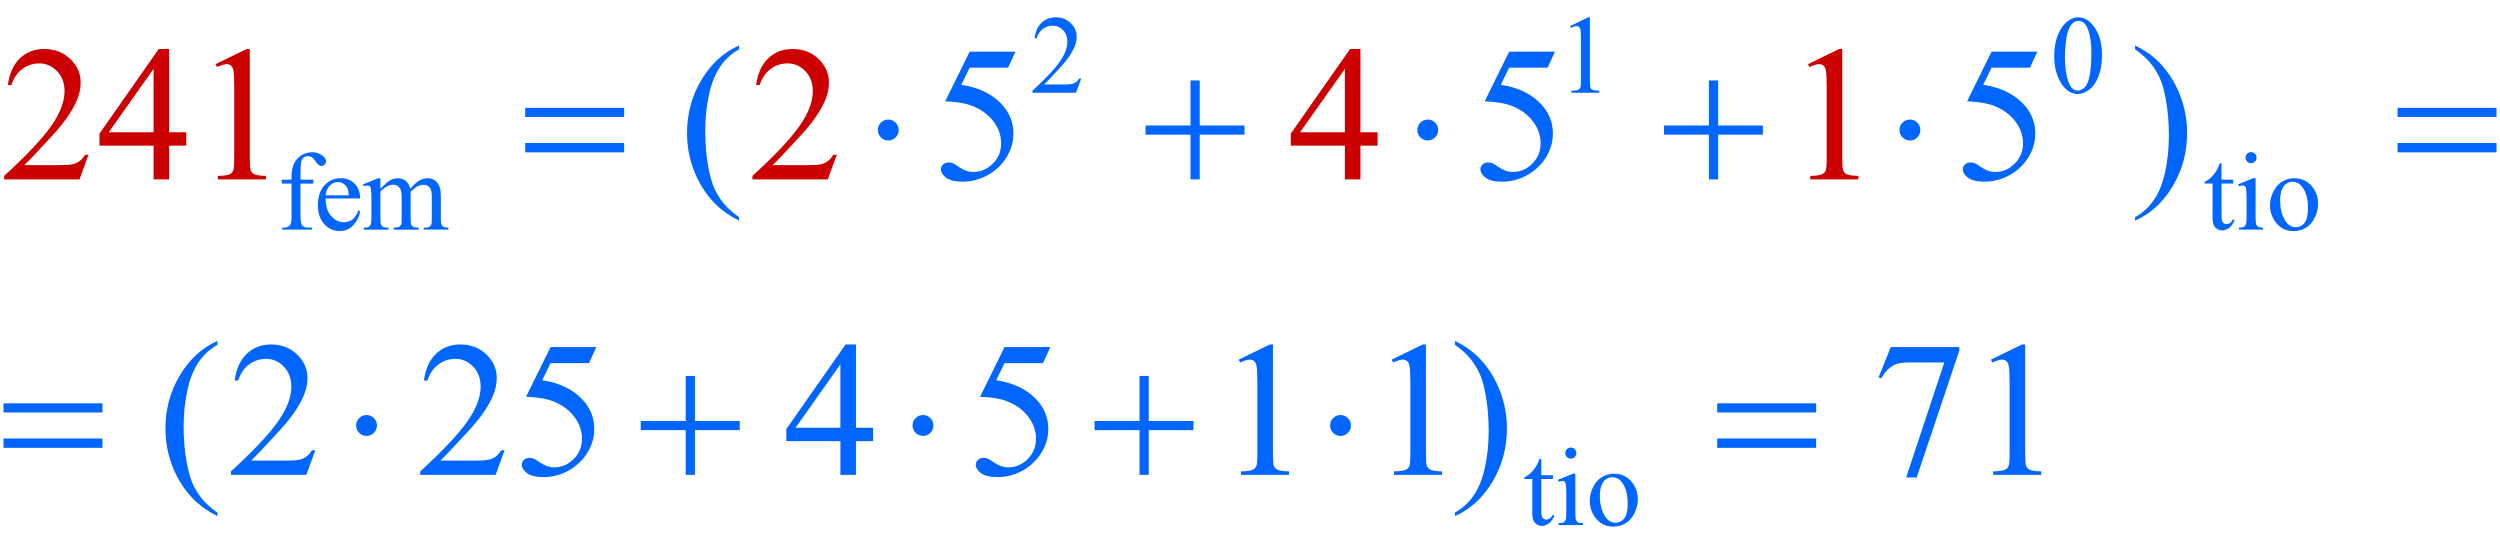 <?xml version="1.0" encoding="iso-8859-1"?>
<!-- Generator: Adobe Illustrator 16.0.0, SVG Export Plug-In . SVG Version: 6.00 Build 0)  -->
<!DOCTYPE svg PUBLIC "-//W3C//DTD SVG 1.1//EN" "http://www.w3.org/Graphics/SVG/1.1/DTD/svg11.dtd">
<svg version="1.1" id="Lager_1" xmlns="http://www.w3.org/2000/svg" xmlns:xlink="http://www.w3.org/1999/xlink" x="0px" y="0px"
	 width="161.953px" height="36.229px" viewBox="0 0 161.953 36.229" style="enable-background:new 0 0 161.953 36.229;"
	 xml:space="preserve">
<g>
	<g>
		<path style="fill:#0066FF;" d="M70.042,5.085l-0.335,0.921h-2.823v-0.13c0.831-0.758,1.415-1.376,1.754-1.856
			c0.338-0.479,0.508-0.918,0.508-1.316c0-0.304-0.093-0.553-0.279-0.748C68.681,1.76,68.458,1.662,68.2,1.662
			c-0.235,0-0.446,0.069-0.633,0.207s-0.325,0.339-0.415,0.605h-0.13c0.059-0.435,0.21-0.769,0.453-1.002
			c0.244-0.233,0.548-0.35,0.912-0.35c0.388,0,0.712,0.125,0.972,0.374c0.26,0.25,0.39,0.543,0.39,0.882
			c0,0.242-0.057,0.485-0.169,0.727c-0.174,0.381-0.457,0.785-0.847,1.21c-0.586,0.64-0.952,1.026-1.098,1.158h1.249
			c0.254,0,0.433-0.009,0.535-0.028c0.103-0.019,0.195-0.057,0.277-0.115c0.082-0.058,0.154-0.139,0.215-0.245H70.042z"/>
		<path style="fill:#0066FF;" d="M101.714,1.69l1.165-0.568h0.116v4.041c0,0.268,0.011,0.435,0.033,0.501s0.069,0.117,0.14,0.152
			s0.214,0.055,0.431,0.06v0.13h-1.8v-0.13c0.226-0.005,0.371-0.024,0.438-0.059c0.065-0.034,0.111-0.08,0.138-0.137
			c0.025-0.058,0.039-0.23,0.039-0.517V2.58c0-0.348-0.012-0.572-0.036-0.67c-0.016-0.075-0.046-0.13-0.09-0.166
			c-0.043-0.035-0.096-0.053-0.156-0.053c-0.088,0-0.209,0.037-0.364,0.109L101.714,1.69z"/>
		<path style="fill:#0066FF;" d="M133.076,3.642c0-0.545,0.083-1.016,0.247-1.41c0.165-0.394,0.384-0.688,0.656-0.88
			c0.212-0.153,0.431-0.229,0.656-0.229c0.367,0,0.696,0.187,0.988,0.561c0.365,0.464,0.547,1.092,0.547,1.884
			c0,0.555-0.08,1.027-0.239,1.415c-0.16,0.388-0.364,0.67-0.612,0.845c-0.249,0.175-0.488,0.263-0.719,0.263
			c-0.456,0-0.836-0.269-1.14-0.808C133.205,4.829,133.076,4.282,133.076,3.642z M133.769,3.73c0,0.659,0.081,1.196,0.243,1.612
			c0.134,0.351,0.334,0.526,0.6,0.526c0.127,0,0.259-0.057,0.396-0.171c0.137-0.114,0.24-0.305,0.311-0.574
			c0.108-0.404,0.162-0.975,0.162-1.711c0-0.545-0.057-1-0.169-1.365c-0.085-0.271-0.194-0.462-0.328-0.575
			c-0.097-0.078-0.213-0.117-0.35-0.117c-0.16,0-0.303,0.072-0.427,0.215c-0.17,0.195-0.285,0.502-0.346,0.921
			C133.799,2.91,133.769,3.323,133.769,3.73z"/>
	</g>
	<g>
		<path style="fill:#0066FF;" d="M19.468,11.895v2.124c0,0.301,0.033,0.492,0.099,0.572c0.087,0.104,0.204,0.155,0.349,0.155h0.293
			v0.127h-1.93v-0.127h0.145c0.094,0,0.18-0.023,0.257-0.071c0.078-0.047,0.131-0.11,0.161-0.19s0.044-0.235,0.044-0.466v-2.124
			h-0.628v-0.254h0.628v-0.211c0-0.322,0.052-0.595,0.155-0.819c0.104-0.223,0.262-0.404,0.475-0.542s0.452-0.207,0.718-0.207
			c0.247,0,0.474,0.08,0.681,0.24c0.137,0.105,0.205,0.225,0.205,0.356c0,0.07-0.031,0.137-0.092,0.199
			c-0.062,0.062-0.127,0.093-0.198,0.093c-0.054,0-0.111-0.019-0.171-0.058c-0.06-0.039-0.134-0.122-0.221-0.25
			c-0.087-0.128-0.167-0.215-0.24-0.259c-0.073-0.045-0.154-0.067-0.244-0.067c-0.108,0-0.2,0.029-0.275,0.086
			s-0.129,0.147-0.162,0.268c-0.033,0.121-0.049,0.434-0.049,0.937v0.232H20.3v0.254H19.468z"/>
		<path style="fill:#0066FF;" d="M21.096,12.858c-0.002,0.479,0.114,0.856,0.35,1.129s0.512,0.409,0.829,0.409
			c0.212,0,0.396-0.058,0.552-0.174c0.156-0.117,0.288-0.316,0.394-0.598l0.109,0.07c-0.049,0.322-0.193,0.616-0.431,0.88
			c-0.237,0.265-0.535,0.397-0.893,0.397c-0.388,0-0.721-0.151-0.997-0.453s-0.415-0.709-0.415-1.219
			c0-0.553,0.142-0.984,0.425-1.293c0.284-0.309,0.639-0.464,1.067-0.464c0.362,0,0.66,0.12,0.893,0.358s0.35,0.558,0.35,0.958
			H21.096z M21.096,12.653h1.496c-0.012-0.207-0.036-0.353-0.074-0.438c-0.059-0.131-0.146-0.235-0.263-0.311
			c-0.116-0.075-0.238-0.113-0.365-0.113c-0.195,0-0.37,0.076-0.524,0.228C21.212,12.172,21.122,12.383,21.096,12.653z"/>
		<path style="fill:#0066FF;" d="M24.641,12.234c0.235-0.235,0.374-0.371,0.417-0.406c0.106-0.089,0.22-0.159,0.342-0.208
			c0.122-0.049,0.243-0.074,0.363-0.074c0.202,0,0.376,0.059,0.522,0.177c0.146,0.118,0.243,0.288,0.293,0.512
			c0.242-0.283,0.447-0.468,0.614-0.556c0.167-0.088,0.339-0.132,0.515-0.132c0.172,0,0.324,0.044,0.457,0.132
			c0.133,0.088,0.238,0.232,0.316,0.433c0.052,0.136,0.078,0.351,0.078,0.642v1.39c0,0.202,0.015,0.341,0.046,0.417
			c0.023,0.052,0.067,0.096,0.13,0.132s0.167,0.055,0.311,0.055v0.127h-1.595v-0.127h0.067c0.139,0,0.247-0.027,0.325-0.081
			c0.054-0.038,0.093-0.098,0.116-0.18c0.009-0.04,0.014-0.154,0.014-0.342v-1.39c0-0.264-0.032-0.449-0.095-0.558
			c-0.092-0.15-0.239-0.226-0.441-0.226c-0.125,0-0.25,0.031-0.376,0.093s-0.278,0.178-0.457,0.348l-0.007,0.039l0.007,0.152v1.542
			c0,0.221,0.012,0.359,0.037,0.413c0.025,0.054,0.071,0.099,0.139,0.136c0.068,0.037,0.185,0.055,0.35,0.055v0.127h-1.634v-0.127
			c0.179,0,0.302-0.021,0.369-0.063c0.067-0.042,0.114-0.106,0.14-0.19c0.012-0.04,0.018-0.157,0.018-0.35v-1.39
			c0-0.264-0.039-0.453-0.117-0.568c-0.104-0.15-0.248-0.226-0.434-0.226c-0.127,0-0.253,0.034-0.377,0.102
			c-0.195,0.104-0.346,0.22-0.452,0.35v1.732c0,0.212,0.015,0.35,0.044,0.413c0.03,0.063,0.073,0.111,0.131,0.143
			s0.175,0.048,0.351,0.048v0.127h-1.599v-0.127c0.148,0,0.252-0.016,0.311-0.048c0.059-0.032,0.104-0.082,0.134-0.151
			c0.03-0.07,0.046-0.204,0.046-0.404v-1.235c0-0.355-0.011-0.584-0.032-0.688c-0.017-0.078-0.042-0.131-0.078-0.161
			c-0.036-0.029-0.083-0.044-0.145-0.044c-0.066,0-0.145,0.018-0.236,0.053l-0.053-0.127l0.974-0.396h0.152V12.234z"/>
		<path style="fill:#0066FF;" d="M143.914,10.579v1.062h0.756v0.247h-0.756v2.096c0,0.209,0.03,0.351,0.091,0.423
			c0.06,0.073,0.137,0.109,0.23,0.109c0.078,0,0.153-0.024,0.226-0.072c0.073-0.048,0.13-0.119,0.17-0.213h0.138
			c-0.083,0.23-0.199,0.404-0.35,0.521c-0.15,0.116-0.306,0.174-0.466,0.174c-0.108,0-0.214-0.03-0.317-0.09
			s-0.18-0.146-0.229-0.257c-0.05-0.112-0.074-0.284-0.074-0.517v-2.174h-0.512v-0.116c0.13-0.052,0.262-0.14,0.397-0.263
			c0.135-0.123,0.256-0.27,0.361-0.439c0.055-0.089,0.13-0.253,0.226-0.491H143.914z"/>
		<path style="fill:#0066FF;" d="M146.12,11.545v2.597c0,0.202,0.015,0.337,0.044,0.404c0.029,0.067,0.073,0.117,0.131,0.15
			c0.058,0.033,0.163,0.049,0.315,0.049v0.127h-1.57v-0.127c0.158,0,0.264-0.015,0.318-0.046c0.054-0.031,0.097-0.081,0.128-0.152
			c0.032-0.07,0.048-0.206,0.048-0.406v-1.246c0-0.351-0.011-0.578-0.031-0.681c-0.017-0.075-0.043-0.127-0.078-0.157
			s-0.083-0.044-0.145-0.044c-0.065,0-0.146,0.018-0.24,0.053l-0.049-0.127l0.974-0.396H146.12z M145.827,9.855
			c0.099,0,0.183,0.035,0.252,0.104c0.07,0.069,0.104,0.153,0.104,0.252c0,0.099-0.034,0.183-0.104,0.254
			c-0.069,0.071-0.153,0.106-0.252,0.106s-0.184-0.035-0.254-0.106s-0.105-0.155-0.105-0.254c0-0.099,0.034-0.183,0.104-0.252
			S145.727,9.855,145.827,9.855z"/>
		<path style="fill:#0066FF;" d="M148.615,11.545c0.489,0,0.882,0.186,1.179,0.558c0.252,0.318,0.377,0.682,0.377,1.094
			c0,0.29-0.069,0.583-0.208,0.879s-0.33,0.52-0.573,0.67s-0.515,0.226-0.813,0.226c-0.486,0-0.874-0.194-1.161-0.582
			c-0.242-0.327-0.363-0.694-0.363-1.101c0-0.296,0.074-0.591,0.221-0.884c0.147-0.293,0.341-0.509,0.581-0.649
			C148.093,11.616,148.347,11.545,148.615,11.545z M148.506,11.775c-0.125,0-0.25,0.037-0.376,0.111
			c-0.126,0.074-0.228,0.204-0.305,0.39c-0.078,0.186-0.117,0.425-0.117,0.716c0,0.471,0.094,0.876,0.281,1.217
			c0.187,0.341,0.433,0.512,0.739,0.512c0.228,0,0.416-0.094,0.564-0.282c0.148-0.188,0.222-0.512,0.222-0.97
			c0-0.574-0.123-1.026-0.37-1.355C148.978,11.888,148.765,11.775,148.506,11.775z"/>
	</g>
	<g>
		<path style="fill:#0066FF;" d="M99.846,29.72v1.062h0.756v0.247h-0.756v2.096c0,0.21,0.03,0.351,0.091,0.424
			c0.06,0.073,0.137,0.109,0.23,0.109c0.078,0,0.153-0.024,0.226-0.072c0.073-0.048,0.13-0.119,0.17-0.214h0.138
			c-0.083,0.23-0.199,0.404-0.35,0.521c-0.15,0.117-0.306,0.175-0.466,0.175c-0.108,0-0.214-0.03-0.317-0.09
			s-0.18-0.146-0.229-0.258c-0.05-0.111-0.074-0.284-0.074-0.517v-2.174h-0.512v-0.116c0.13-0.052,0.262-0.14,0.397-0.263
			c0.135-0.124,0.256-0.271,0.361-0.439c0.055-0.09,0.13-0.253,0.226-0.49H99.846z"/>
		<path style="fill:#0066FF;" d="M102.052,30.687v2.597c0,0.202,0.015,0.337,0.044,0.404c0.029,0.066,0.073,0.117,0.131,0.149
			c0.058,0.033,0.163,0.05,0.315,0.05v0.127h-1.57v-0.127c0.158,0,0.264-0.016,0.318-0.046c0.054-0.03,0.097-0.081,0.128-0.151
			c0.032-0.071,0.048-0.206,0.048-0.406v-1.245c0-0.351-0.011-0.578-0.031-0.682c-0.017-0.075-0.043-0.127-0.078-0.157
			c-0.035-0.029-0.083-0.044-0.145-0.044c-0.065,0-0.146,0.018-0.24,0.053l-0.049-0.127l0.974-0.395H102.052z M101.759,28.996
			c0.099,0,0.183,0.034,0.252,0.104c0.07,0.069,0.104,0.153,0.104,0.252s-0.034,0.184-0.104,0.254
			c-0.069,0.07-0.153,0.105-0.252,0.105s-0.184-0.035-0.254-0.105s-0.105-0.155-0.105-0.254s0.034-0.183,0.104-0.252
			C101.572,29.03,101.658,28.996,101.759,28.996z"/>
		<path style="fill:#0066FF;" d="M104.547,30.687c0.489,0,0.882,0.186,1.179,0.558c0.252,0.317,0.377,0.682,0.377,1.094
			c0,0.289-0.069,0.582-0.208,0.878c-0.139,0.297-0.33,0.521-0.573,0.671s-0.515,0.226-0.813,0.226
			c-0.486,0-0.874-0.194-1.161-0.582c-0.242-0.327-0.363-0.694-0.363-1.101c0-0.297,0.074-0.592,0.221-0.884
			c0.147-0.293,0.341-0.51,0.581-0.649C104.024,30.756,104.278,30.687,104.547,30.687z M104.438,30.916
			c-0.125,0-0.25,0.036-0.376,0.11s-0.228,0.204-0.305,0.391c-0.078,0.186-0.117,0.424-0.117,0.716c0,0.471,0.094,0.876,0.281,1.218
			c0.187,0.341,0.433,0.512,0.739,0.512c0.228,0,0.416-0.095,0.564-0.282c0.148-0.188,0.222-0.512,0.222-0.971
			c0-0.574-0.123-1.025-0.37-1.355C104.909,31.028,104.696,30.916,104.438,30.916z"/>
	</g>
	<g>
		<path style="fill:#0066FF;" d="M47.876,14.068v0.226c-0.614-0.309-1.127-0.671-1.538-1.086c-0.586-0.59-1.038-1.286-1.355-2.087
			s-0.476-1.634-0.476-2.497c0-1.261,0.312-2.412,0.934-3.451c0.623-1.04,1.435-1.783,2.436-2.231v0.256
			c-0.5,0.277-0.912,0.655-1.233,1.135s-0.562,1.088-0.72,1.825c-0.159,0.737-0.238,1.506-0.238,2.308
			c0,0.871,0.067,1.662,0.202,2.374c0.106,0.562,0.234,1.012,0.384,1.352c0.151,0.339,0.353,0.666,0.607,0.979
			S47.465,13.784,47.876,14.068z"/>
		<path style="fill:#0066FF;" d="M65.783,3.345l-0.476,1.038h-2.49l-0.543,1.111c1.078,0.159,1.933,0.56,2.563,1.202
			c0.541,0.554,0.812,1.205,0.812,1.953c0,0.436-0.089,0.838-0.266,1.209c-0.177,0.37-0.4,0.686-0.668,0.946
			s-0.568,0.47-0.897,0.628c-0.468,0.224-0.948,0.336-1.44,0.336c-0.497,0-0.858-0.084-1.083-0.253
			c-0.226-0.168-0.339-0.355-0.339-0.558c0-0.114,0.047-0.215,0.14-0.302c0.094-0.087,0.212-0.131,0.354-0.131
			c0.105,0,0.198,0.016,0.277,0.049c0.08,0.033,0.215,0.116,0.406,0.25c0.305,0.212,0.614,0.317,0.928,0.317
			c0.476,0,0.894-0.18,1.254-0.54c0.36-0.36,0.54-0.798,0.54-1.315c0-0.5-0.161-0.967-0.482-1.4
			c-0.321-0.434-0.765-0.768-1.331-1.004c-0.443-0.184-1.048-0.289-1.812-0.317l1.587-3.217H65.783z"/>
		<path style="fill:#0066FF;" d="M100.732,3.345l-0.476,1.038h-2.49l-0.544,1.111c1.079,0.159,1.934,0.56,2.564,1.202
			c0.541,0.554,0.812,1.205,0.812,1.953c0,0.436-0.089,0.838-0.266,1.209c-0.177,0.37-0.399,0.686-0.669,0.946
			c-0.268,0.26-0.567,0.47-0.896,0.628c-0.468,0.224-0.948,0.336-1.44,0.336c-0.497,0-0.857-0.084-1.084-0.253
			c-0.226-0.168-0.339-0.355-0.339-0.558c0-0.114,0.047-0.215,0.141-0.302s0.212-0.131,0.354-0.131c0.105,0,0.198,0.016,0.277,0.049
			s0.215,0.116,0.406,0.25c0.305,0.212,0.614,0.317,0.928,0.317c0.476,0,0.894-0.18,1.254-0.54c0.36-0.36,0.54-0.798,0.54-1.315
			c0-0.5-0.16-0.967-0.482-1.4c-0.321-0.434-0.765-0.768-1.33-1.004c-0.443-0.184-1.048-0.289-1.812-0.317l1.587-3.217H100.732z"/>
		<path style="fill:#0066FF;" d="M131.982,3.345l-0.476,1.038h-2.49l-0.544,1.111c1.079,0.159,1.934,0.56,2.564,1.202
			c0.541,0.554,0.812,1.205,0.812,1.953c0,0.436-0.089,0.838-0.266,1.209c-0.177,0.37-0.399,0.686-0.669,0.946
			c-0.268,0.26-0.567,0.47-0.896,0.628c-0.468,0.224-0.948,0.336-1.44,0.336c-0.497,0-0.857-0.084-1.084-0.253
			c-0.226-0.168-0.339-0.355-0.339-0.558c0-0.114,0.047-0.215,0.141-0.302s0.212-0.131,0.354-0.131c0.105,0,0.198,0.016,0.277,0.049
			s0.215,0.116,0.406,0.25c0.305,0.212,0.614,0.317,0.928,0.317c0.476,0,0.894-0.18,1.254-0.54c0.36-0.36,0.54-0.798,0.54-1.315
			c0-0.5-0.16-0.967-0.482-1.4c-0.321-0.434-0.765-0.768-1.33-1.004c-0.443-0.184-1.048-0.289-1.812-0.317l1.587-3.217H131.982z"/>
		<path style="fill:#0066FF;" d="M138.313,3.198V2.942c0.618,0.305,1.133,0.666,1.544,1.081c0.582,0.594,1.031,1.291,1.349,2.09
			c0.317,0.799,0.477,1.632,0.477,2.5c0,1.261-0.311,2.412-0.932,3.451c-0.62,1.04-1.433,1.783-2.438,2.231v-0.226
			c0.5-0.28,0.912-0.66,1.235-1.138s0.563-1.086,0.721-1.825c0.156-0.739,0.234-1.509,0.234-2.311c0-0.866-0.067-1.658-0.201-2.374
			c-0.102-0.562-0.229-1.011-0.382-1.349c-0.152-0.338-0.354-0.664-0.607-0.977C139.062,3.782,138.728,3.483,138.313,3.198z"/>
	</g>
	<g>
		<path style="fill:#0066FF;" d="M14.087,33.209v0.227c-0.614-0.31-1.127-0.672-1.538-1.087c-0.586-0.59-1.038-1.286-1.355-2.087
			c-0.317-0.802-0.476-1.634-0.476-2.497c0-1.261,0.312-2.411,0.934-3.451c0.623-1.04,1.435-1.783,2.436-2.231v0.257
			c-0.5,0.276-0.912,0.655-1.233,1.136c-0.321,0.479-0.562,1.088-0.72,1.824s-0.238,1.506-0.238,2.308
			c0,0.87,0.067,1.662,0.202,2.374c0.106,0.562,0.234,1.012,0.384,1.352c0.151,0.34,0.353,0.667,0.607,0.98
			C13.343,32.625,13.676,32.925,14.087,33.209z"/>
		<path style="fill:#0066FF;" d="M20.424,29.169l-0.58,1.593h-4.883v-0.226c1.437-1.311,2.447-2.381,3.033-3.211
			s0.879-1.589,0.879-2.276c0-0.525-0.161-0.956-0.482-1.294s-0.706-0.507-1.154-0.507c-0.407,0-0.772,0.119-1.095,0.357
			c-0.324,0.238-0.562,0.587-0.717,1.047H15.2c0.102-0.753,0.363-1.331,0.784-1.733c0.421-0.403,0.947-0.604,1.578-0.604
			c0.671,0,1.232,0.216,1.682,0.646c0.449,0.432,0.674,0.94,0.674,1.526c0,0.419-0.098,0.838-0.293,1.257
			c-0.301,0.66-0.79,1.357-1.465,2.094c-1.013,1.107-1.646,1.774-1.898,2.002h2.161c0.439,0,0.748-0.016,0.924-0.049
			c0.177-0.032,0.337-0.099,0.479-0.198c0.143-0.1,0.267-0.241,0.373-0.424H20.424z"/>
		<path style="fill:#0066FF;" d="M32.687,29.169l-0.58,1.593h-4.883v-0.226c1.437-1.311,2.447-2.381,3.033-3.211
			s0.879-1.589,0.879-2.276c0-0.525-0.161-0.956-0.482-1.294s-0.706-0.507-1.154-0.507c-0.407,0-0.772,0.119-1.095,0.357
			c-0.324,0.238-0.562,0.587-0.717,1.047h-0.226c0.102-0.753,0.363-1.331,0.784-1.733c0.421-0.403,0.947-0.604,1.578-0.604
			c0.671,0,1.232,0.216,1.682,0.646c0.449,0.432,0.674,0.94,0.674,1.526c0,0.419-0.098,0.838-0.293,1.257
			c-0.301,0.66-0.79,1.357-1.465,2.094c-1.013,1.107-1.646,1.774-1.898,2.002h2.161c0.439,0,0.748-0.016,0.924-0.049
			c0.177-0.032,0.337-0.099,0.479-0.198c0.143-0.1,0.267-0.241,0.373-0.424H32.687z"/>
		<path style="fill:#0066FF;" d="M38.631,22.485l-0.476,1.038h-2.49l-0.543,1.11c1.078,0.159,1.933,0.56,2.563,1.202
			c0.541,0.554,0.812,1.205,0.812,1.953c0,0.436-0.089,0.839-0.266,1.209c-0.177,0.37-0.4,0.686-0.668,0.945
			c-0.269,0.261-0.568,0.471-0.897,0.629c-0.468,0.224-0.948,0.336-1.44,0.336c-0.497,0-0.858-0.085-1.083-0.253
			c-0.226-0.169-0.339-0.355-0.339-0.559c0-0.114,0.047-0.215,0.14-0.303c0.094-0.087,0.212-0.131,0.354-0.131
			c0.105,0,0.198,0.017,0.277,0.049c0.08,0.032,0.215,0.116,0.406,0.25c0.305,0.212,0.614,0.317,0.928,0.317
			c0.476,0,0.894-0.18,1.254-0.54c0.36-0.36,0.54-0.799,0.54-1.315c0-0.5-0.161-0.967-0.482-1.4s-0.765-0.769-1.331-1.004
			c-0.443-0.184-1.048-0.289-1.812-0.317l1.587-3.217H38.631z"/>
		<path style="fill:#0066FF;" d="M56.559,27.71v0.866h-1.11v2.186h-1.007v-2.186h-3.503v-0.781l3.839-5.48h0.672v5.396H56.559z
			 M54.441,27.71v-4.107l-2.905,4.107H54.441z"/>
		<path style="fill:#0066FF;" d="M68.043,22.485l-0.476,1.038h-2.49l-0.543,1.11c1.078,0.159,1.933,0.56,2.563,1.202
			c0.541,0.554,0.812,1.205,0.812,1.953c0,0.436-0.089,0.839-0.266,1.209c-0.177,0.37-0.4,0.686-0.668,0.945
			c-0.269,0.261-0.568,0.471-0.897,0.629c-0.468,0.224-0.948,0.336-1.44,0.336c-0.497,0-0.858-0.085-1.083-0.253
			c-0.226-0.169-0.339-0.355-0.339-0.559c0-0.114,0.047-0.215,0.14-0.303c0.094-0.087,0.212-0.131,0.354-0.131
			c0.105,0,0.198,0.017,0.277,0.049c0.08,0.032,0.215,0.116,0.406,0.25c0.305,0.212,0.614,0.317,0.928,0.317
			c0.476,0,0.894-0.18,1.254-0.54c0.36-0.36,0.54-0.799,0.54-1.315c0-0.5-0.161-0.967-0.482-1.4s-0.765-0.769-1.331-1.004
			c-0.443-0.184-1.048-0.289-1.812-0.317l1.587-3.217H68.043z"/>
		<path style="fill:#0066FF;" d="M80.245,23.297l2.014-0.982h0.202v6.988c0,0.464,0.019,0.753,0.058,0.867
			c0.039,0.113,0.119,0.201,0.241,0.262c0.122,0.062,0.37,0.096,0.745,0.104v0.226h-3.113v-0.226
			c0.391-0.009,0.643-0.042,0.757-0.101c0.114-0.06,0.193-0.139,0.238-0.238c0.044-0.1,0.067-0.397,0.067-0.895v-4.468
			c0-0.602-0.021-0.988-0.061-1.159c-0.028-0.131-0.081-0.227-0.156-0.287s-0.166-0.092-0.271-0.092c-0.15,0-0.36,0.063-0.628,0.189
			L80.245,23.297z"/>
		<path style="fill:#0066FF;" d="M90.157,23.297l2.014-0.982h0.202v6.988c0,0.464,0.019,0.753,0.058,0.867
			c0.039,0.113,0.119,0.201,0.241,0.262c0.122,0.062,0.37,0.096,0.745,0.104v0.226h-3.113v-0.226
			c0.391-0.009,0.643-0.042,0.757-0.101c0.114-0.06,0.193-0.139,0.238-0.238s0.067-0.397,0.067-0.895v-4.468
			c0-0.602-0.021-0.988-0.062-1.159c-0.028-0.131-0.08-0.227-0.155-0.287c-0.076-0.061-0.166-0.092-0.271-0.092
			c-0.151,0-0.36,0.063-0.629,0.189L90.157,23.297z"/>
		<path style="fill:#0066FF;" d="M94.249,22.339v-0.257c0.618,0.306,1.133,0.666,1.544,1.081c0.582,0.594,1.031,1.291,1.349,2.09
			c0.317,0.8,0.477,1.633,0.477,2.5c0,1.261-0.311,2.412-0.932,3.451c-0.62,1.04-1.433,1.783-2.438,2.231v-0.227
			c0.5-0.28,0.912-0.66,1.235-1.138c0.323-0.479,0.563-1.087,0.721-1.825c0.156-0.738,0.234-1.509,0.234-2.311
			c0-0.866-0.067-1.658-0.201-2.374c-0.102-0.562-0.229-1.011-0.382-1.349c-0.152-0.338-0.354-0.663-0.607-0.977
			C94.997,22.923,94.663,22.624,94.249,22.339z"/>
		<path style="fill:#0066FF;" d="M122.488,22.485h4.437v0.231l-2.759,8.216h-0.684l2.473-7.452h-2.277
			c-0.46,0-0.787,0.055-0.982,0.164c-0.342,0.188-0.616,0.477-0.824,0.867l-0.177-0.067L122.488,22.485z"/>
	</g>
	<g>
		<path style="fill:#CC0000;" d="M5.731,10.028l-0.58,1.593H0.269v-0.226c1.437-1.311,2.447-2.381,3.033-3.211
			s0.879-1.589,0.879-2.276c0-0.525-0.161-0.956-0.482-1.294S2.993,4.107,2.545,4.107c-0.407,0-0.772,0.119-1.095,0.357
			C1.126,4.703,0.887,5.052,0.732,5.512H0.507C0.608,4.759,0.87,4.181,1.291,3.778c0.421-0.403,0.947-0.604,1.578-0.604
			c0.671,0,1.232,0.216,1.682,0.647C5,4.252,5.225,4.761,5.225,5.347c0,0.419-0.098,0.838-0.293,1.257
			C4.63,7.263,4.142,7.961,3.467,8.697c-1.013,1.107-1.646,1.774-1.898,2.002h2.161c0.439,0,0.748-0.016,0.924-0.049
			c0.177-0.032,0.337-0.098,0.479-0.198c0.143-0.1,0.267-0.241,0.373-0.424H5.731z"/>
		<path style="fill:#CC0000;" d="M12.066,8.569v0.867h-1.11v2.185H9.949V9.436H6.445V8.655l3.839-5.481h0.672v5.396H12.066z
			 M9.949,8.569V4.462L7.043,8.569H9.949z"/>
		<path style="fill:#CC0000;" d="M54.207,10.028l-0.58,1.593h-4.883v-0.226c1.437-1.311,2.447-2.381,3.033-3.211
			s0.879-1.589,0.879-2.276c0-0.525-0.161-0.956-0.482-1.294s-0.706-0.507-1.154-0.507c-0.407,0-0.772,0.119-1.095,0.357
			c-0.324,0.238-0.562,0.587-0.717,1.047h-0.226c0.102-0.753,0.363-1.331,0.784-1.733c0.421-0.403,0.947-0.604,1.578-0.604
			c0.671,0,1.232,0.216,1.682,0.647c0.449,0.431,0.674,0.94,0.674,1.526c0,0.419-0.098,0.838-0.293,1.257
			c-0.301,0.659-0.79,1.357-1.465,2.093c-1.013,1.107-1.646,1.774-1.898,2.002h2.161c0.439,0,0.748-0.016,0.924-0.049
			c0.177-0.032,0.337-0.098,0.479-0.198c0.143-0.1,0.267-0.241,0.373-0.424H54.207z"/>
		<path style="fill:#CC0000;" d="M89.241,8.569v0.867h-1.11v2.185h-1.007V9.436H83.62V8.655l3.839-5.481h0.672v5.396H89.241z
			 M87.124,8.569V4.462l-2.906,4.107H87.124z"/>
	</g>
	<g>
		<path style="fill:#0066FF;" d="M128.975,23.297l2.014-0.982h0.202v6.988c0,0.464,0.019,0.753,0.058,0.867
			c0.039,0.113,0.119,0.201,0.241,0.262c0.122,0.062,0.37,0.096,0.745,0.104v0.226h-3.113v-0.226
			c0.391-0.009,0.643-0.042,0.757-0.101c0.114-0.06,0.193-0.139,0.238-0.238s0.067-0.397,0.067-0.895v-4.468
			c0-0.602-0.021-0.988-0.062-1.159c-0.028-0.131-0.08-0.227-0.155-0.287c-0.076-0.061-0.166-0.092-0.271-0.092
			c-0.151,0-0.36,0.063-0.629,0.189L128.975,23.297z"/>
	</g>
	<g>
		<path style="fill:#CC0000;" d="M13.965,4.156l2.014-0.982h0.202v6.988c0,0.464,0.019,0.753,0.058,0.867
			c0.039,0.114,0.119,0.201,0.241,0.262s0.37,0.096,0.745,0.104v0.226h-3.113v-0.226c0.391-0.008,0.643-0.042,0.757-0.101
			c0.114-0.059,0.193-0.138,0.238-0.238c0.044-0.1,0.067-0.398,0.067-0.895V5.694c0-0.602-0.021-0.988-0.061-1.159
			c-0.028-0.13-0.081-0.226-0.156-0.287s-0.166-0.092-0.271-0.092c-0.15,0-0.36,0.063-0.628,0.189L13.965,4.156z"/>
		<path style="fill:#CC0000;" d="M117.127,4.156l2.014-0.982h0.202v6.988c0,0.464,0.019,0.753,0.058,0.867
			c0.039,0.114,0.119,0.201,0.241,0.262s0.37,0.096,0.745,0.104v0.226h-3.113v-0.226c0.391-0.008,0.643-0.042,0.757-0.101
			c0.114-0.059,0.193-0.138,0.238-0.238s0.067-0.398,0.067-0.895V5.694c0-0.602-0.021-0.988-0.062-1.159
			c-0.028-0.13-0.08-0.226-0.155-0.287c-0.076-0.061-0.166-0.092-0.271-0.092c-0.151,0-0.36,0.063-0.629,0.189L117.127,4.156z"/>
	</g>
	<g>
		<path style="fill:#0066FF;" d="M34.024,6.988h6.409v0.592h-6.409V6.988z M34.024,9.265h6.409v0.604h-6.409V9.265z"/>
		<path style="fill:#0066FF;" d="M58.218,8.423c0,0.187-0.066,0.347-0.198,0.479c-0.132,0.132-0.29,0.199-0.473,0.199
			c-0.187,0-0.347-0.066-0.479-0.199c-0.132-0.132-0.199-0.292-0.199-0.479s0.066-0.347,0.199-0.479
			c0.132-0.132,0.292-0.199,0.479-0.199c0.183,0,0.341,0.066,0.473,0.199C58.152,8.076,58.218,8.236,58.218,8.423z"/>
		<path style="fill:#0066FF;" d="M77.122,5.212h0.598V8.13h2.899v0.592H77.72v2.899h-0.598V8.722H74.21V8.13h2.912V5.212z"/>
		<path style="fill:#0066FF;" d="M93.166,8.423c0,0.187-0.066,0.347-0.199,0.479c-0.132,0.132-0.289,0.199-0.473,0.199
			c-0.188,0-0.347-0.066-0.479-0.199c-0.132-0.132-0.198-0.292-0.198-0.479s0.066-0.347,0.198-0.479
			c0.133-0.132,0.292-0.199,0.479-0.199c0.184,0,0.341,0.066,0.473,0.199C93.1,8.076,93.166,8.236,93.166,8.423z"/>
		<path style="fill:#0066FF;" d="M110.706,5.212h0.599V8.13h2.899v0.592h-2.899v2.899h-0.599V8.722h-2.911V8.13h2.911V5.212z"/>
		<path style="fill:#0066FF;" d="M124.401,8.423c0,0.187-0.066,0.347-0.199,0.479c-0.132,0.132-0.289,0.199-0.473,0.199
			c-0.188,0-0.347-0.066-0.479-0.199c-0.132-0.132-0.198-0.292-0.198-0.479s0.066-0.347,0.198-0.479
			c0.133-0.132,0.292-0.199,0.479-0.199c0.184,0,0.341,0.066,0.473,0.199C124.335,8.076,124.401,8.236,124.401,8.423z"/>
		<path style="fill:#0066FF;" d="M155.318,6.988h6.409v0.592h-6.409V6.988z M155.318,9.265h6.409v0.604h-6.409V9.265z"/>
	</g>
	<g>
		<path style="fill:#0066FF;" d="M0.226,26.129h6.409v0.592H0.226V26.129z M0.226,28.406h6.409v0.604H0.226V28.406z"/>
		<path style="fill:#0066FF;" d="M24.419,27.563c0,0.188-0.066,0.347-0.198,0.479c-0.132,0.132-0.29,0.198-0.473,0.198
			c-0.187,0-0.347-0.066-0.479-0.198c-0.132-0.133-0.199-0.292-0.199-0.479s0.066-0.347,0.199-0.479
			c0.132-0.132,0.292-0.198,0.479-0.198c0.183,0,0.341,0.066,0.473,0.198C24.353,27.217,24.419,27.376,24.419,27.563z"/>
		<path style="fill:#0066FF;" d="M44.422,24.354h0.598v2.917h2.899v0.592h-2.899v2.899h-0.598v-2.899h-2.912v-0.592h2.912V24.354z"
			/>
		<path style="fill:#0066FF;" d="M60.467,27.563c0,0.188-0.066,0.347-0.198,0.479c-0.132,0.132-0.29,0.198-0.473,0.198
			c-0.187,0-0.347-0.066-0.479-0.198c-0.132-0.133-0.199-0.292-0.199-0.479s0.066-0.347,0.199-0.479
			c0.132-0.132,0.292-0.198,0.479-0.198c0.183,0,0.341,0.066,0.473,0.198C60.401,27.217,60.467,27.376,60.467,27.563z"/>
		<path style="fill:#0066FF;" d="M73.82,24.354h0.598v2.917h2.899v0.592h-2.899v2.899H73.82v-2.899h-2.912v-0.592h2.912V24.354z"/>
		<path style="fill:#0066FF;" d="M87.516,27.563c0,0.188-0.066,0.347-0.199,0.479c-0.132,0.132-0.289,0.198-0.473,0.198
			c-0.188,0-0.347-0.066-0.479-0.198c-0.132-0.133-0.198-0.292-0.198-0.479s0.066-0.347,0.198-0.479
			c0.133-0.132,0.292-0.198,0.479-0.198c0.184,0,0.341,0.066,0.473,0.198C87.449,27.217,87.516,27.376,87.516,27.563z"/>
		<path style="fill:#0066FF;" d="M111.244,26.129h6.409v0.592h-6.409V26.129z M111.244,28.406h6.409v0.604h-6.409V28.406z"/>
	</g>
</g>
<g id="theGroup">
</g>
</svg>
